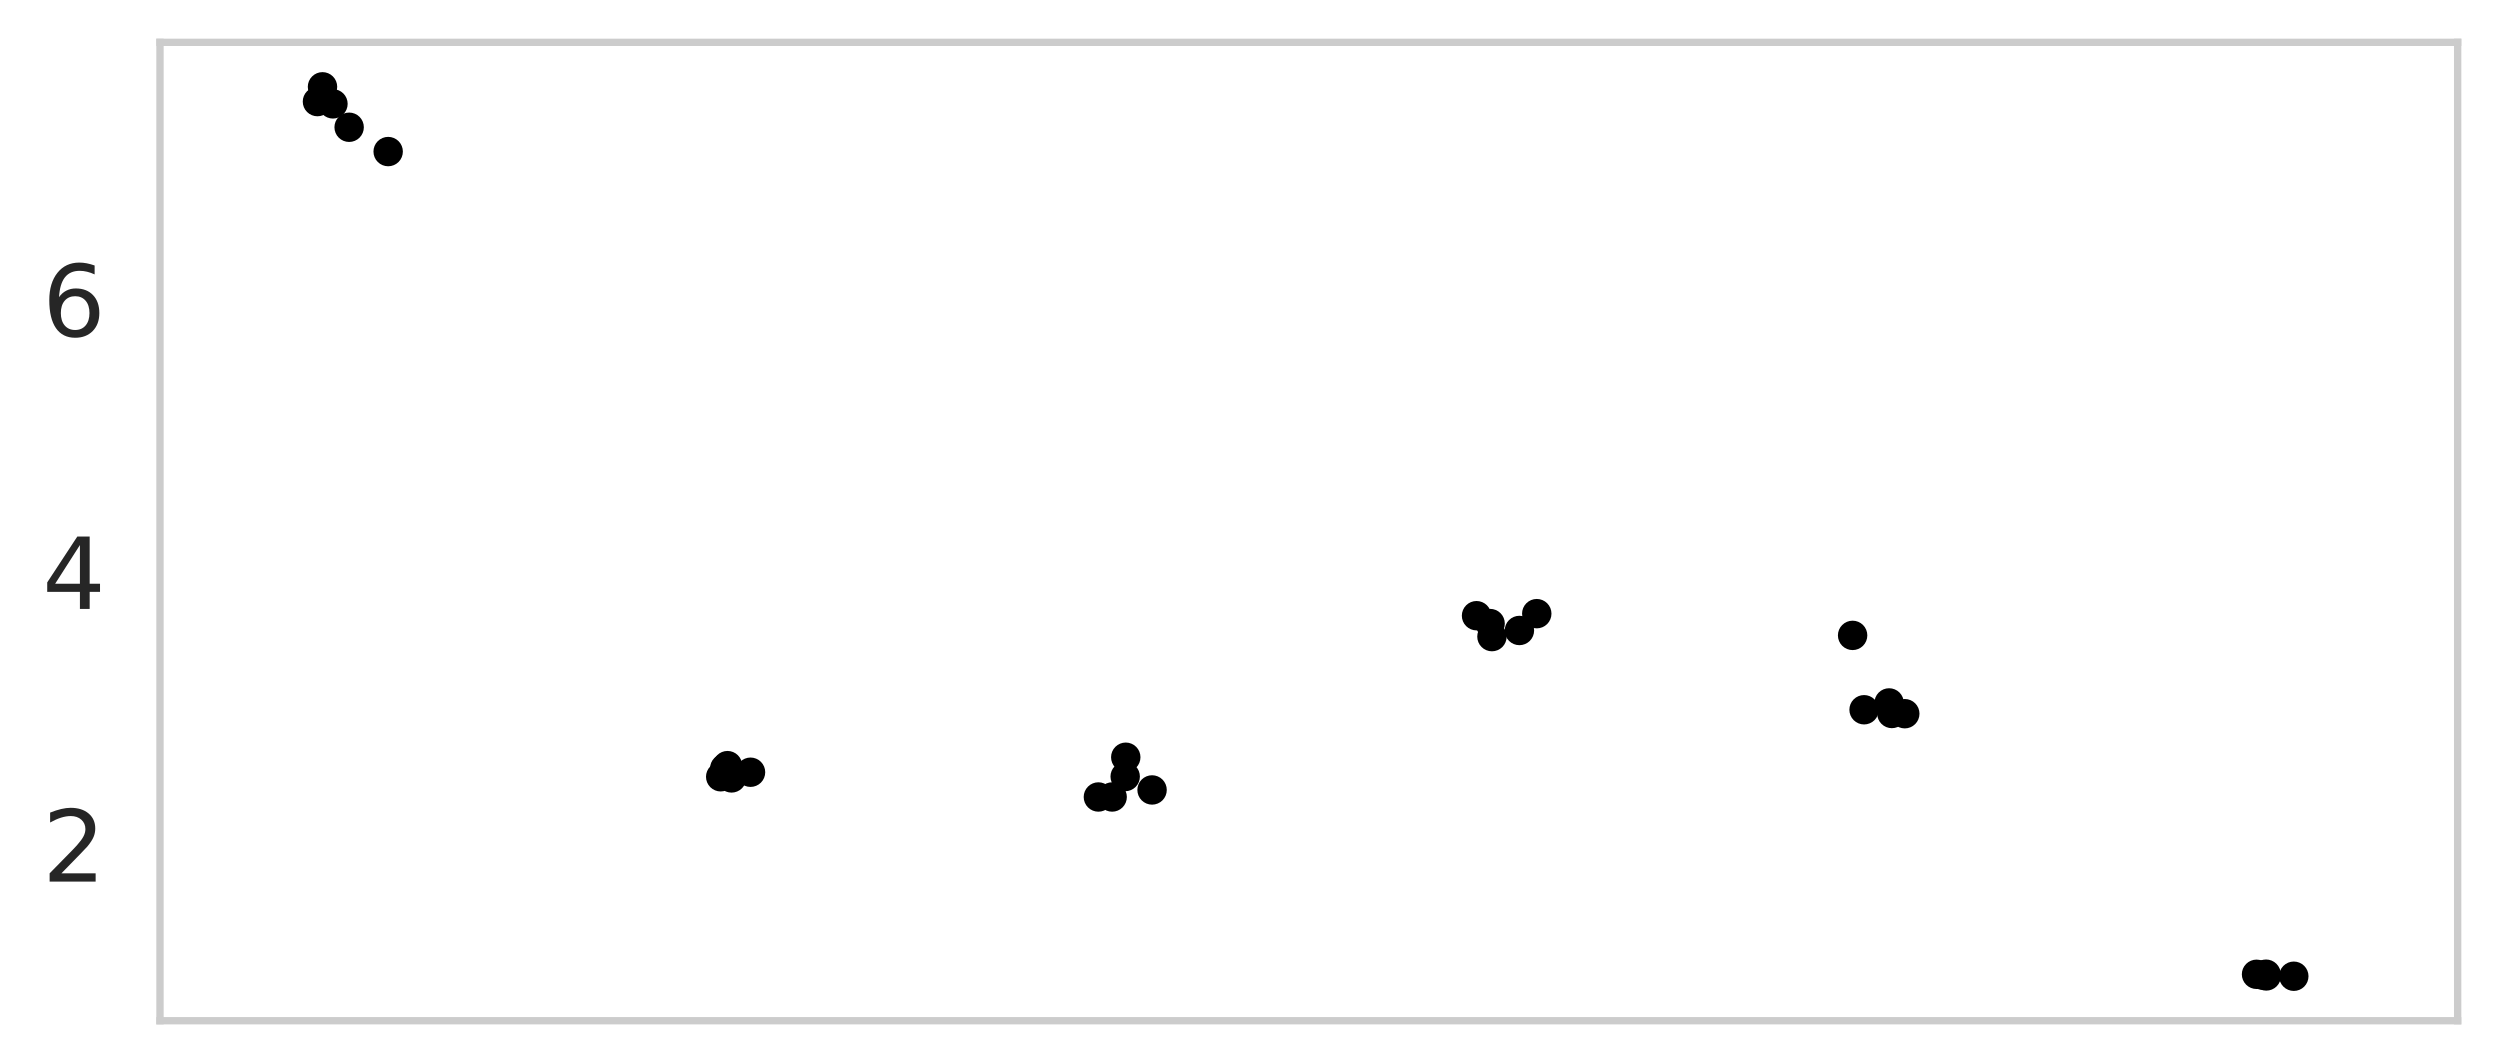 <?xml version="1.0" encoding="utf-8" standalone="no"?>
<!DOCTYPE svg PUBLIC "-//W3C//DTD SVG 1.1//EN"
  "http://www.w3.org/Graphics/SVG/1.1/DTD/svg11.dtd">
<svg xmlns:xlink="http://www.w3.org/1999/xlink" width="424.998pt" height="180.72pt" viewBox="0 0 424.998 180.72" xmlns="http://www.w3.org/2000/svg" version="1.1">
 <defs>
  <style type="text/css">*{stroke-linejoin: round; stroke-linecap: butt}</style>
 </defs>
 <g id="figure_1">
  <g id="patch_1">
   <path d="M 0 180.72 
L 424.998 180.72 
L 424.998 0 
L 0 0 
z
" style="fill: #ffffff"/>
  </g>
  <g id="axes_1">
   <g id="patch_2">
    <path d="M 27.198 173.52 
L 417.798 173.52 
L 417.798 7.2 
L 27.198 7.2 
z
" style="fill: #ffffff"/>
   </g>
   <g id="matplotlib.axis_1"/>
   <g id="matplotlib.axis_2">
    <g id="ytick_1">
     <g id="text_1">
      <!-- 2 -->
      <g style="fill: #262626" transform="translate(7.2 149.867) scale(0.165 -0.165)">
       <defs>
        <path id="DejaVuSans-32" d="M 1228 531 
L 3431 531 
L 3431 0 
L 469 0 
L 469 531 
Q 828 903 1448 1529 
Q 2069 2156 2228 2338 
Q 2531 2678 2651 2914 
Q 2772 3150 2772 3378 
Q 2772 3750 2511 3984 
Q 2250 4219 1831 4219 
Q 1534 4219 1204 4116 
Q 875 4013 500 3803 
L 500 4441 
Q 881 4594 1212 4672 
Q 1544 4750 1819 4750 
Q 2544 4750 2975 4387 
Q 3406 4025 3406 3419 
Q 3406 3131 3298 2873 
Q 3191 2616 2906 2266 
Q 2828 2175 2409 1742 
Q 1991 1309 1228 531 
z
" transform="scale(0.016)"/>
       </defs>
       <use xlink:href="#DejaVuSans-32"/>
      </g>
     </g>
    </g>
    <g id="ytick_2">
     <g id="text_2">
      <!-- 4 -->
      <g style="fill: #262626" transform="translate(7.2 103.523) scale(0.165 -0.165)">
       <defs>
        <path id="DejaVuSans-34" d="M 2419 4116 
L 825 1625 
L 2419 1625 
L 2419 4116 
z
M 2253 4666 
L 3047 4666 
L 3047 1625 
L 3713 1625 
L 3713 1100 
L 3047 1100 
L 3047 0 
L 2419 0 
L 2419 1100 
L 313 1100 
L 313 1709 
L 2253 4666 
z
" transform="scale(0.016)"/>
       </defs>
       <use xlink:href="#DejaVuSans-34"/>
      </g>
     </g>
    </g>
    <g id="ytick_3">
     <g id="text_3">
      <!-- 6 -->
      <g style="fill: #262626" transform="translate(7.2 57.178) scale(0.165 -0.165)">
       <defs>
        <path id="DejaVuSans-36" d="M 2113 2584 
Q 1688 2584 1439 2293 
Q 1191 2003 1191 1497 
Q 1191 994 1439 701 
Q 1688 409 2113 409 
Q 2538 409 2786 701 
Q 3034 994 3034 1497 
Q 3034 2003 2786 2293 
Q 2538 2584 2113 2584 
z
M 3366 4563 
L 3366 3988 
Q 3128 4100 2886 4159 
Q 2644 4219 2406 4219 
Q 1781 4219 1451 3797 
Q 1122 3375 1075 2522 
Q 1259 2794 1537 2939 
Q 1816 3084 2150 3084 
Q 2853 3084 3261 2657 
Q 3669 2231 3669 1497 
Q 3669 778 3244 343 
Q 2819 -91 2113 -91 
Q 1303 -91 875 529 
Q 447 1150 447 2328 
Q 447 3434 972 4092 
Q 1497 4750 2381 4750 
Q 2619 4750 2861 4703 
Q 3103 4656 3366 4563 
z
" transform="scale(0.016)"/>
       </defs>
       <use xlink:href="#DejaVuSans-36"/>
      </g>
     </g>
    </g>
   </g>
   <g id="patch_3">
    <path d="M 27.198 173.52 
L 27.198 7.2 
" style="fill: none; stroke: #cccccc; stroke-width: 1.25; stroke-linejoin: miter; stroke-linecap: square"/>
   </g>
   <g id="patch_4">
    <path d="M 417.798 173.52 
L 417.798 7.2 
" style="fill: none; stroke: #cccccc; stroke-width: 1.25; stroke-linejoin: miter; stroke-linecap: square"/>
   </g>
   <g id="patch_5">
    <path d="M 27.198 173.52 
L 417.798 173.52 
" style="fill: none; stroke: #cccccc; stroke-width: 1.25; stroke-linejoin: miter; stroke-linecap: square"/>
   </g>
   <g id="patch_6">
    <path d="M 27.198 7.2 
L 417.798 7.2 
" style="fill: none; stroke: #cccccc; stroke-width: 1.25; stroke-linejoin: miter; stroke-linecap: square"/>
   </g>
   <g id="PathCollection_1">
    <defs>
     <path id="m384797ec58" d="M 0 2.5 
C 0.663 2.5 1.299 2.237 1.768 1.768 
C 2.237 1.299 2.5 0.663 2.5 0 
C 2.5 -0.663 2.237 -1.299 1.768 -1.768 
C 1.299 -2.237 0.663 -2.5 0 -2.5 
C -0.663 -2.5 -1.299 -2.237 -1.768 -1.768 
C -2.237 -1.299 -2.5 -0.663 -2.5 0 
C -2.5 0.663 -2.237 1.299 -1.768 1.768 
C -1.299 2.237 -0.663 2.5 0 2.5 
z
"/>
    </defs>
    <g clip-path="url(#p8f5f72da58)">
     <use xlink:href="#m384797ec58" x="65.988" y="25.767"/>
     <use xlink:href="#m384797ec58" x="53.968" y="17.27"/>
     <use xlink:href="#m384797ec58" x="56.602" y="17.657"/>
     <use xlink:href="#m384797ec58" x="54.825" y="14.76"/>
     <use xlink:href="#m384797ec58" x="59.354" y="21.634"/>
    </g>
   </g>
   <g id="PathCollection_2">
    <g clip-path="url(#p8f5f72da58)">
     <use xlink:href="#m384797ec58" x="123.675" y="130.159"/>
     <use xlink:href="#m384797ec58" x="124.361" y="132.244"/>
     <use xlink:href="#m384797ec58" x="127.588" y="131.279"/>
     <use xlink:href="#m384797ec58" x="122.519" y="132.051"/>
     <use xlink:href="#m384797ec58" x="123.208" y="130.622"/>
    </g>
   </g>
   <g id="PathCollection_3">
    <g clip-path="url(#p8f5f72da58)">
     <use xlink:href="#m384797ec58" x="191.379" y="128.73"/>
     <use xlink:href="#m384797ec58" x="195.852" y="134.291"/>
     <use xlink:href="#m384797ec58" x="186.726" y="135.488"/>
     <use xlink:href="#m384797ec58" x="191.281" y="132.012"/>
     <use xlink:href="#m384797ec58" x="189.065" y="135.488"/>
    </g>
   </g>
   <g id="PathCollection_4">
    <g clip-path="url(#p8f5f72da58)">
     <use xlink:href="#m384797ec58" x="261.249" y="104.321"/>
     <use xlink:href="#m384797ec58" x="253.631" y="108.222"/>
     <use xlink:href="#m384797ec58" x="251.011" y="104.669"/>
     <use xlink:href="#m384797ec58" x="253.317" y="106.006"/>
     <use xlink:href="#m384797ec58" x="258.3" y="107.181"/>
    </g>
   </g>
   <g id="PathCollection_5">
    <g clip-path="url(#p8f5f72da58)">
     <use xlink:href="#m384797ec58" x="314.943" y="108.015"/>
     <use xlink:href="#m384797ec58" x="321.147" y="119.499"/>
     <use xlink:href="#m384797ec58" x="316.892" y="120.658"/>
     <use xlink:href="#m384797ec58" x="321.617" y="121.291"/>
     <use xlink:href="#m384797ec58" x="323.811" y="121.329"/>
    </g>
   </g>
   <g id="PathCollection_6">
    <g clip-path="url(#p8f5f72da58)">
     <use xlink:href="#m384797ec58" x="385.225" y="165.612"/>
     <use xlink:href="#m384797ec58" x="389.944" y="165.96"/>
     <use xlink:href="#m384797ec58" x="384.601" y="165.76"/>
     <use xlink:href="#m384797ec58" x="385.263" y="165.909"/>
     <use xlink:href="#m384797ec58" x="383.61" y="165.631"/>
    </g>
   </g>
  </g>
 </g>
 <defs>
  <clipPath id="p8f5f72da58">
   <rect x="27.198" y="7.2" width="390.6" height="166.32"/>
  </clipPath>
 </defs>
</svg>
